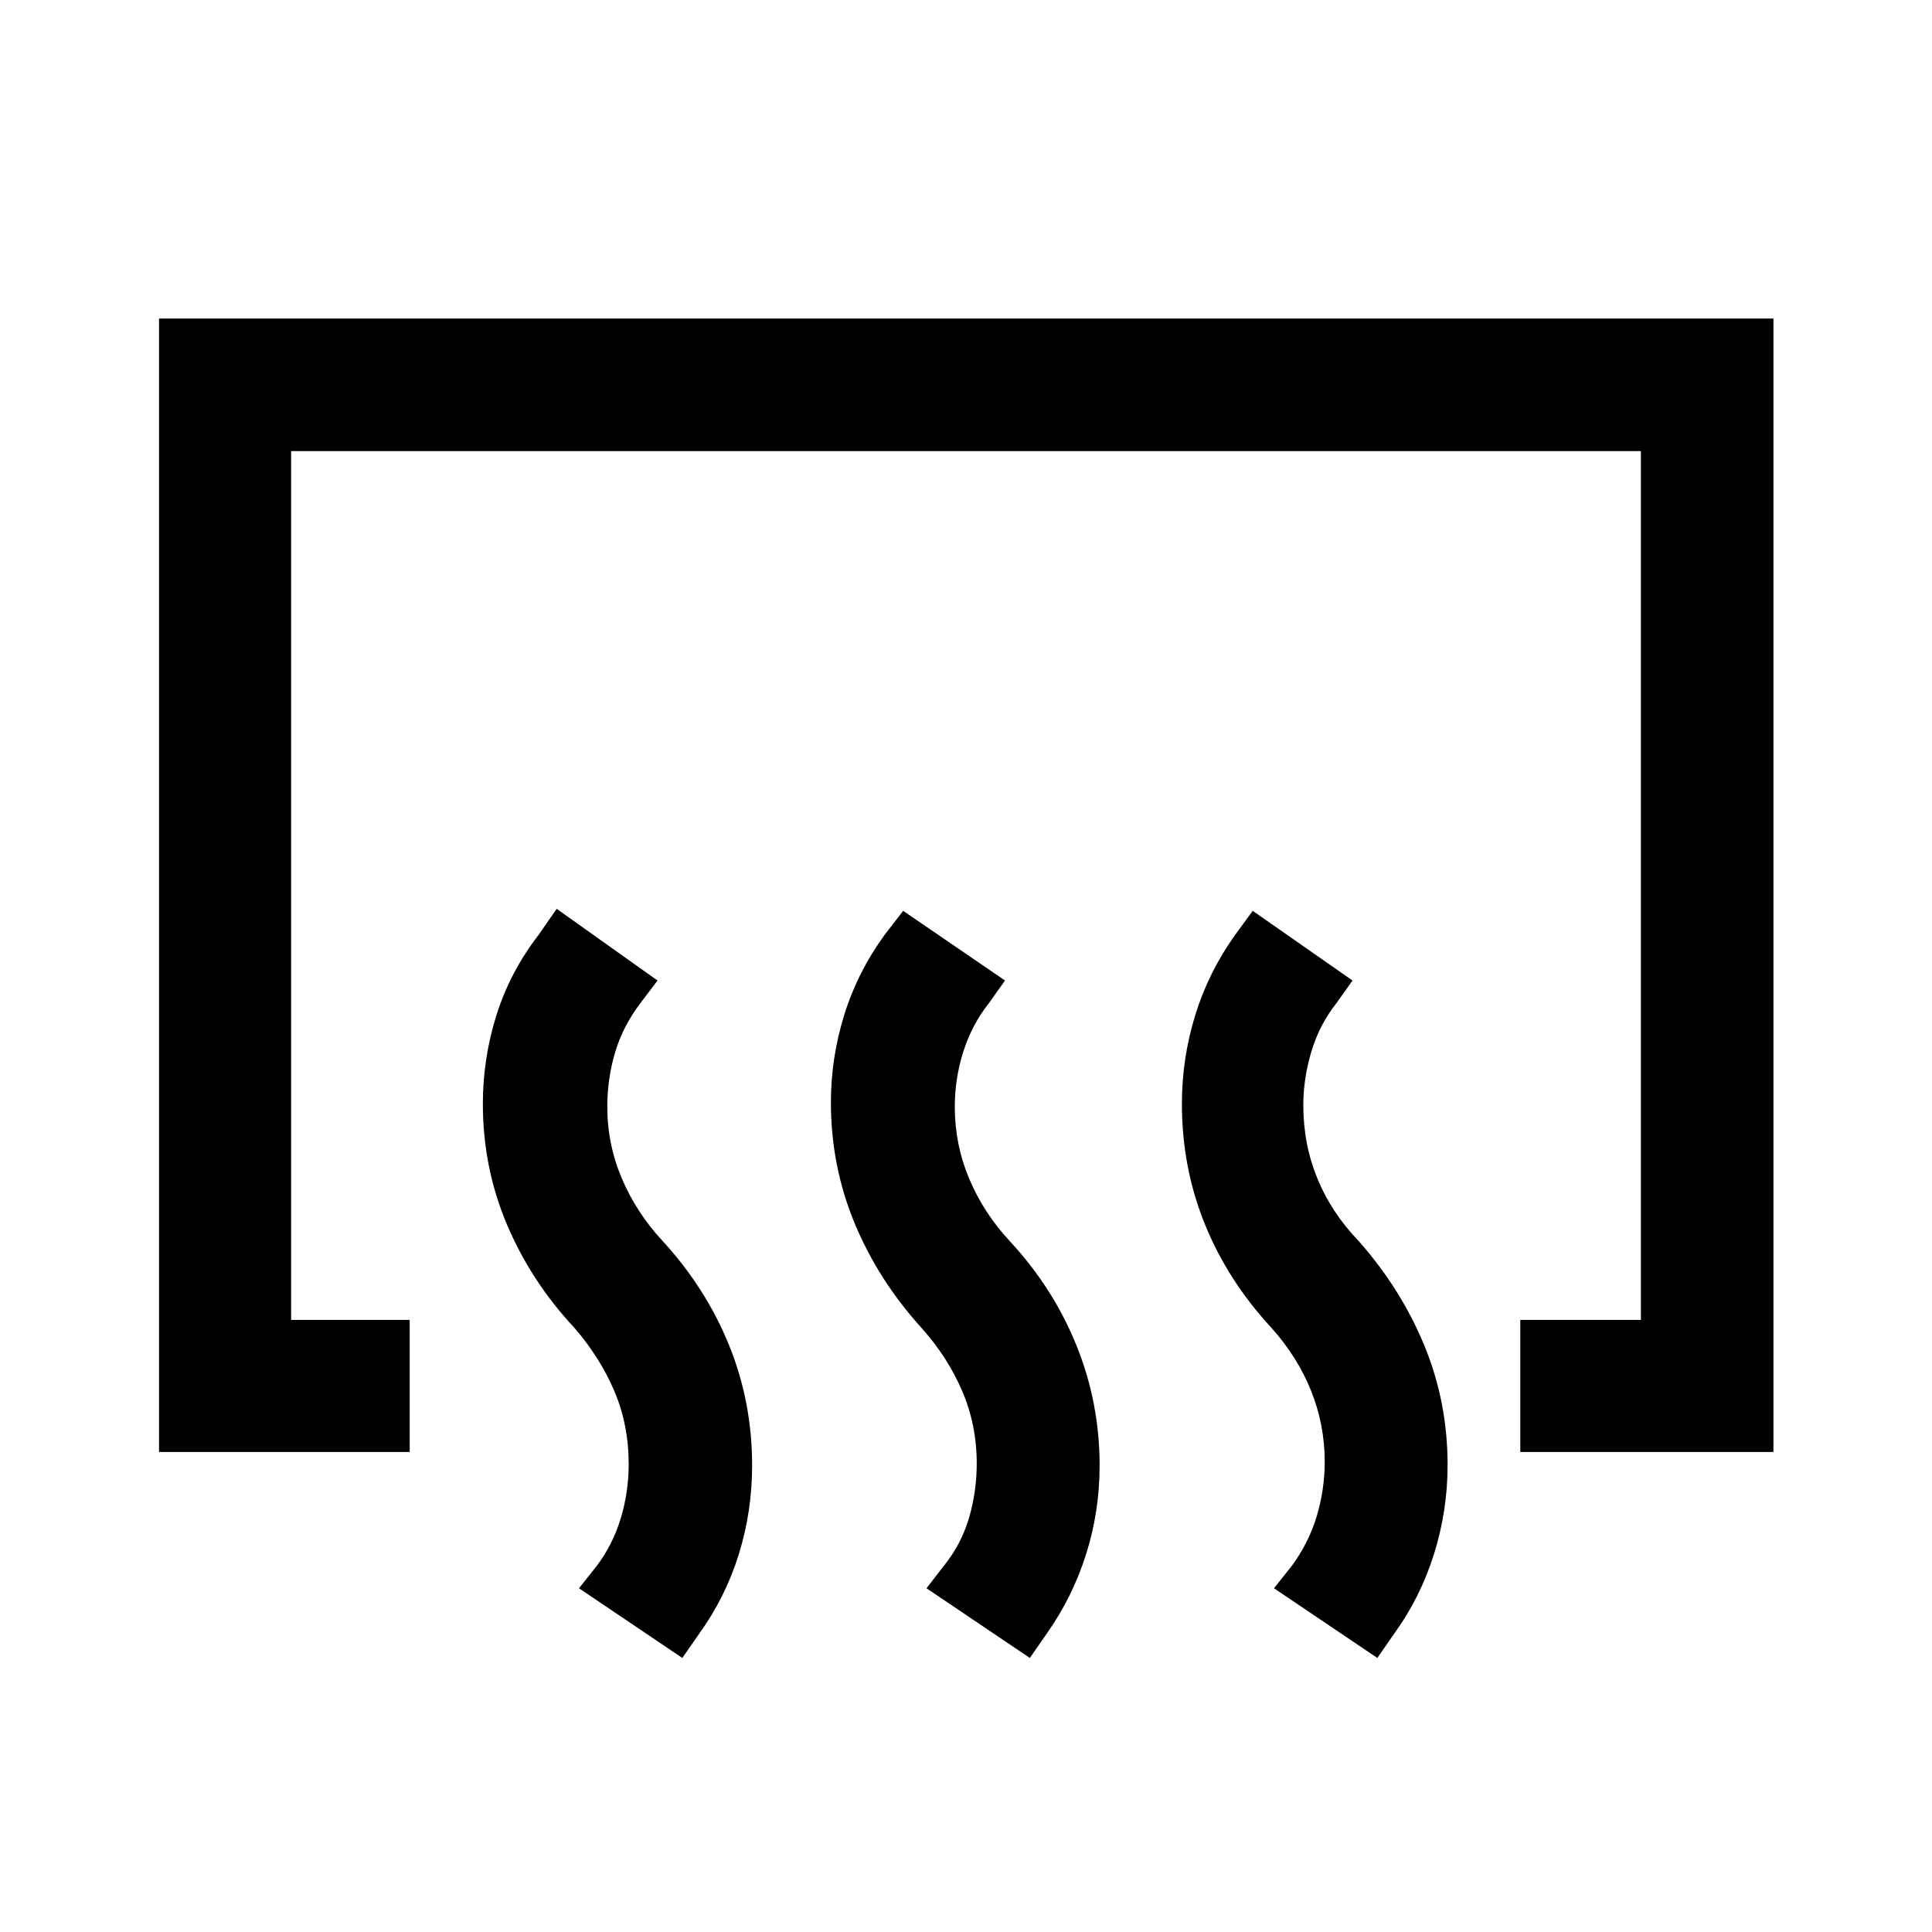 <svg xmlns="http://www.w3.org/2000/svg" height="48" viewBox="0 -960 960 960" width="48"><path d="M755.43-238.52v-65.63h59.92v-431.7h-670.7v431.7h58.92v65.63H79.02v-563.2h802.2v563.2H755.43Zm-71.04 102.35-51.35-34.63 8.7-10.94q8.5-11.5 12.5-24.75t4-27.25q0-18.26-6.75-35.13t-19.75-31.37q-21.72-23.48-33.09-51.58-11.37-28.11-11.37-59.69 0-22.58 6.62-44.04 6.62-21.47 19.86-39.95l8.7-11.91 49.61 34.63-7.96 11.17q-8.5 10.76-12.5 24.13t-4 26.63q0 19.42 7 36.46t20.5 31.04q20.98 23.72 32.59 51.81 11.6 28.08 11.6 59.48 0 22.63-6.73 44.18-6.74 21.55-19.72 39.53l-8.46 12.18Zm-172.67 0-51.35-34.63 8.46-10.94q8.74-10.76 12.62-23.88 3.88-13.12 3.88-27.12 0-19.26-7.25-36.13t-20.25-31.37q-21.48-23.72-33.22-52.07-11.74-28.36-11.74-59.94 0-22.08 6.62-43.42 6.62-21.35 20.1-39.83l9.19-11.91 50.61 34.63-7.96 11.17q-8.5 10.76-12.75 24.13t-4.25 27.37q0 18.76 7.14 35.76 7.13 17 20.13 31 21.68 23.38 33.19 51.89 11.5 28.5 11.5 59.66 0 22.87-6.75 44.17t-19.47 39.28l-8.45 12.18Zm-172.68 0L287.7-170.8l8.69-10.94q8-10.52 12-23.64 4-13.12 4-27.12 0-19.5-7.12-36.25t-19.88-31.49q-21.48-22.98-33.47-51.27-11.99-28.29-11.99-60.05 0-22.53 6.74-43.99 6.74-21.47 20.98-39.95l8.96-12.91 50.11 35.63-8.46 11.17q-8.74 11.5-12.62 24.55-3.88 13.06-3.88 26.98 0 18.67 7.25 35.7t20.25 31.03q21.45 23.38 32.95 51.64 11.51 28.25 11.51 59.91 0 22.87-6.63 44.17t-19.59 39.28l-8.46 12.18Z"/></svg>
